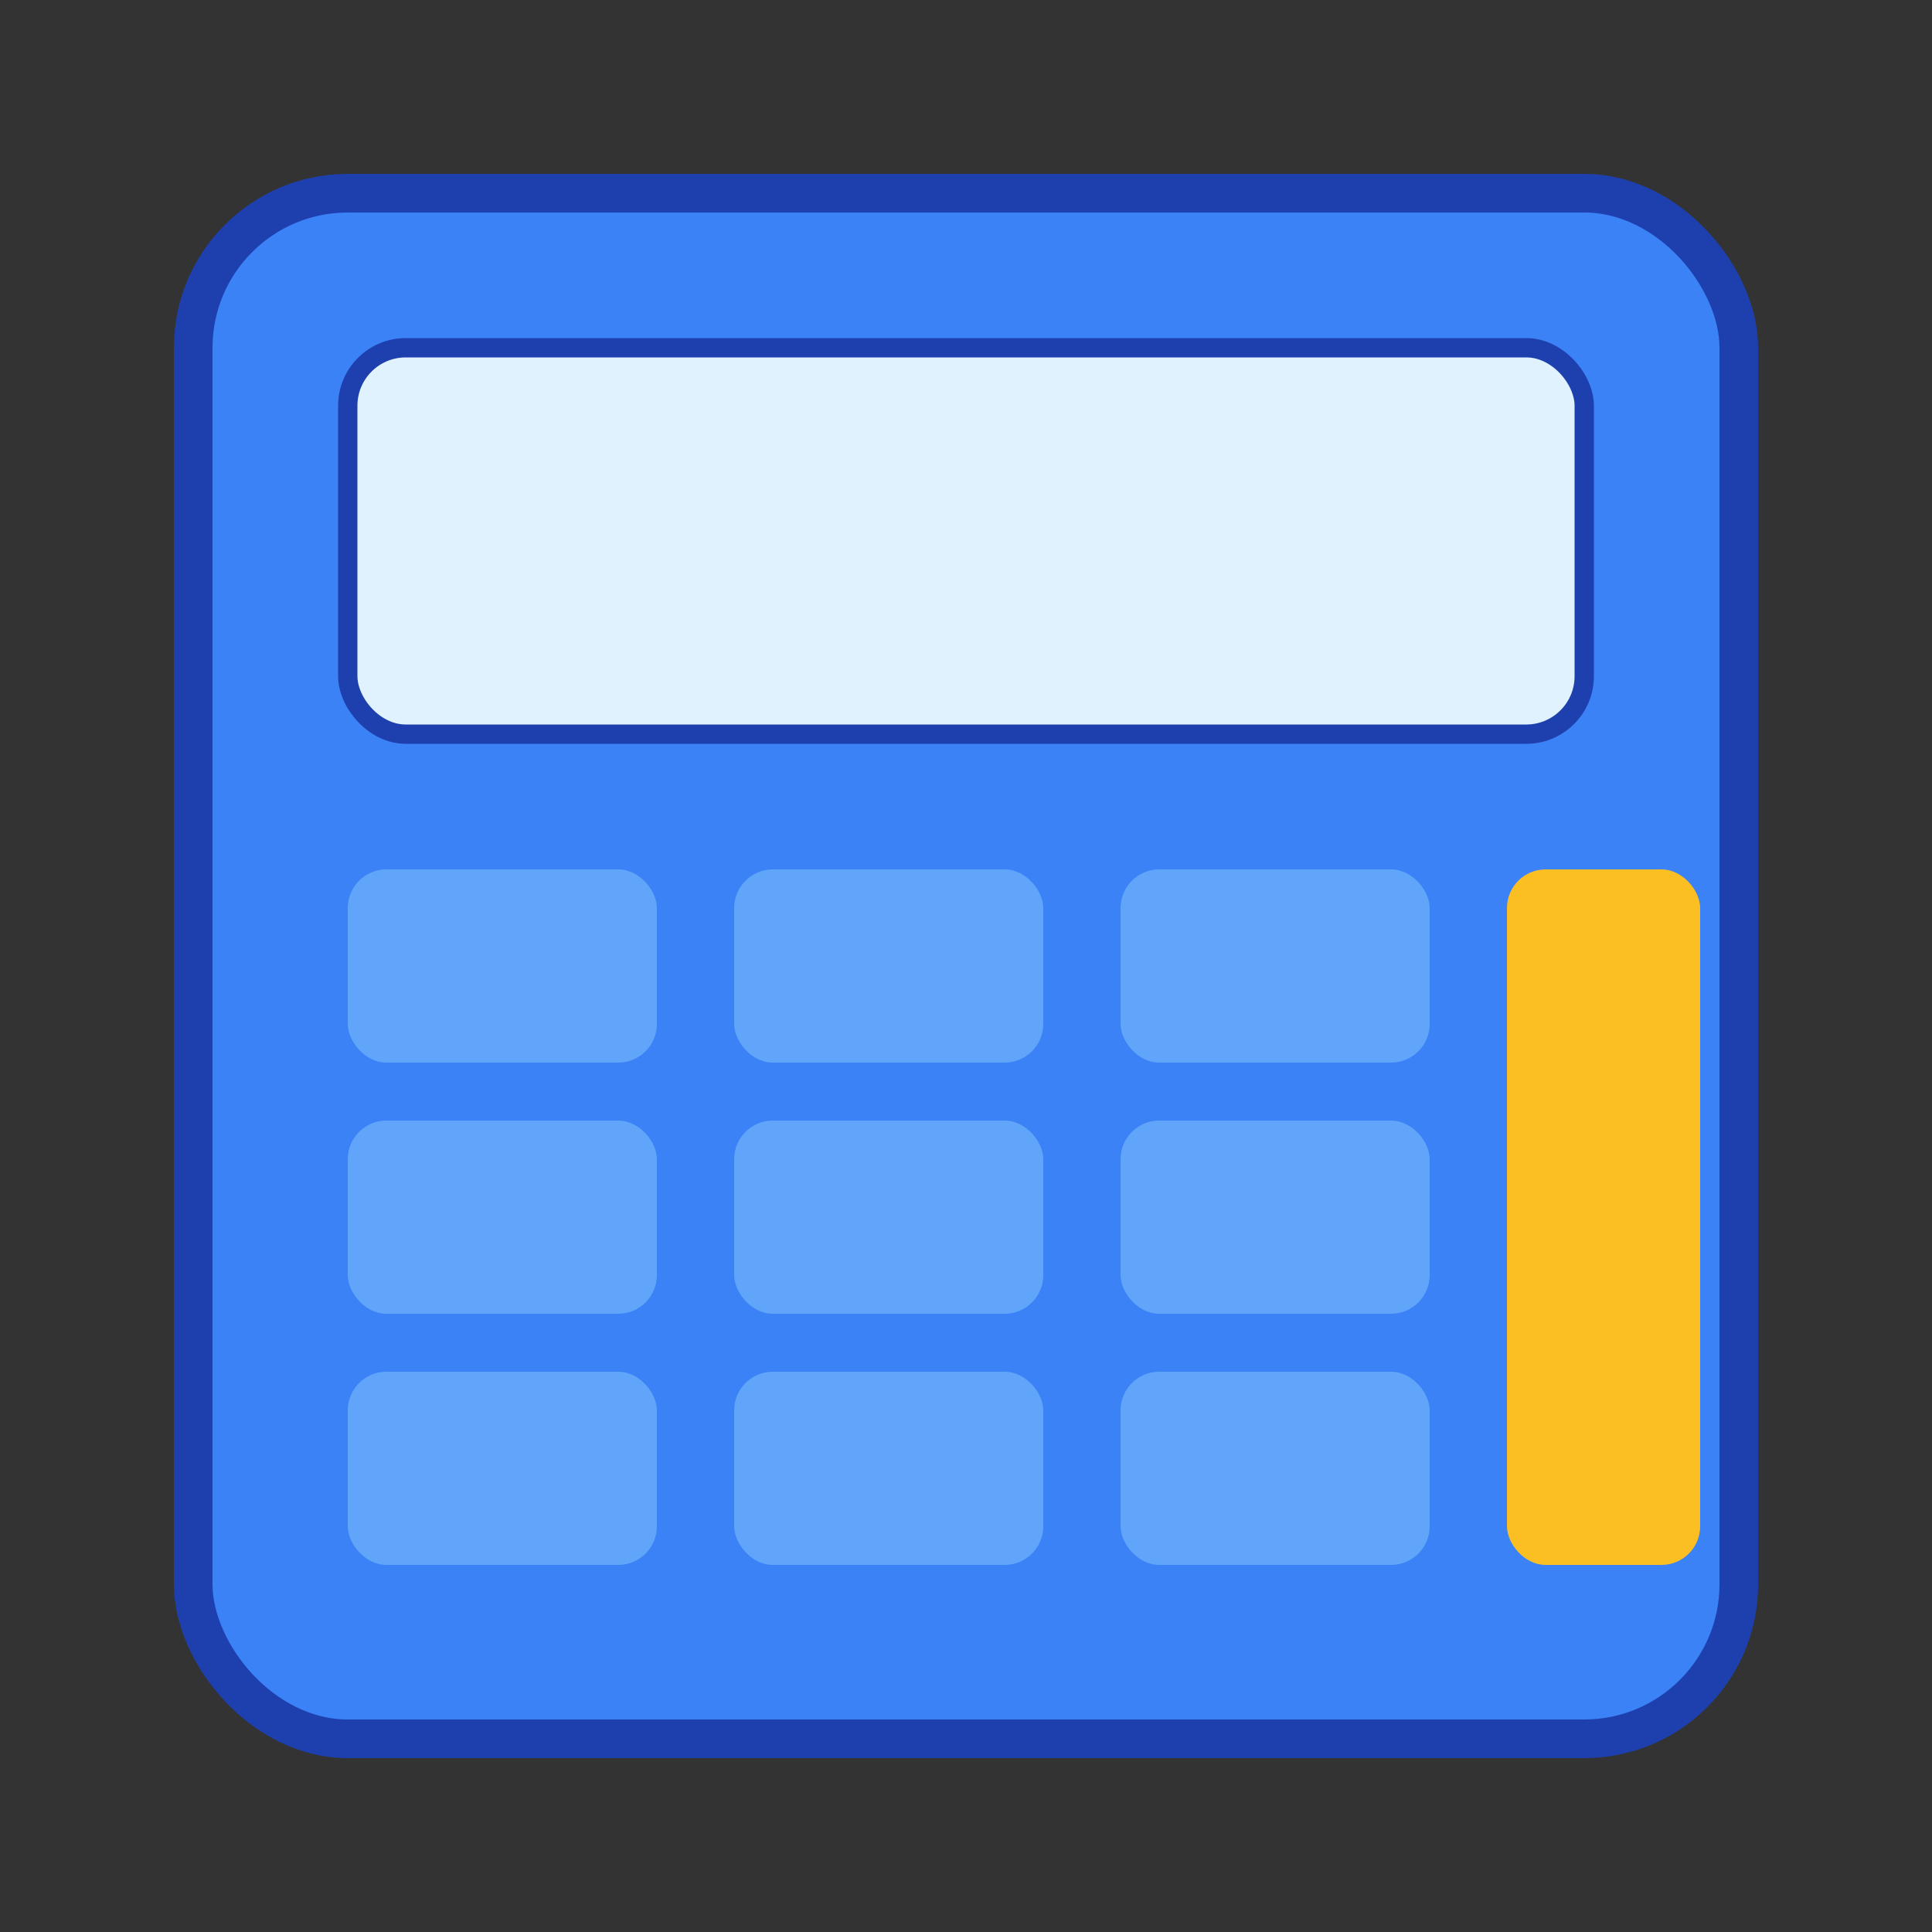 <svg xmlns="http://www.w3.org/2000/svg" viewBox="0 0 100 100">
  <rect x="0" y="0" width="100" height="100" fill="#333333" stroke="none"/>
  <!-- Background -->
  <rect x="10" y="10" width="80" height="80" rx="8" fill="#3b82f6" stroke="#1e40af" stroke-width="2"/>

  <!-- Display screen -->
  <rect x="18" y="18" width="64" height="20" rx="3" fill="#e0f2fe" stroke="#1e40af" stroke-width="1"/>

  <!-- Buttons (3x4 grid) -->
  <!-- Row 1 -->
  <rect x="18" y="45" width="16" height="10" rx="2" fill="#60a5fa"/>
  <rect x="38" y="45" width="16" height="10" rx="2" fill="#60a5fa"/>
  <rect x="58" y="45" width="16" height="10" rx="2" fill="#60a5fa"/>

  <!-- Row 2 -->
  <rect x="18" y="58" width="16" height="10" rx="2" fill="#60a5fa"/>
  <rect x="38" y="58" width="16" height="10" rx="2" fill="#60a5fa"/>
  <rect x="58" y="58" width="16" height="10" rx="2" fill="#60a5fa"/>

  <!-- Row 3 -->
  <rect x="18" y="71" width="16" height="10" rx="2" fill="#60a5fa"/>
  <rect x="38" y="71" width="16" height="10" rx="2" fill="#60a5fa"/>
  <rect x="58" y="71" width="16" height="10" rx="2" fill="#60a5fa"/>

  <!-- Equal button (highlighted) -->
  <rect x="78" y="45" width="10" height="36" rx="2" fill="#fbbf24"/>
</svg>
